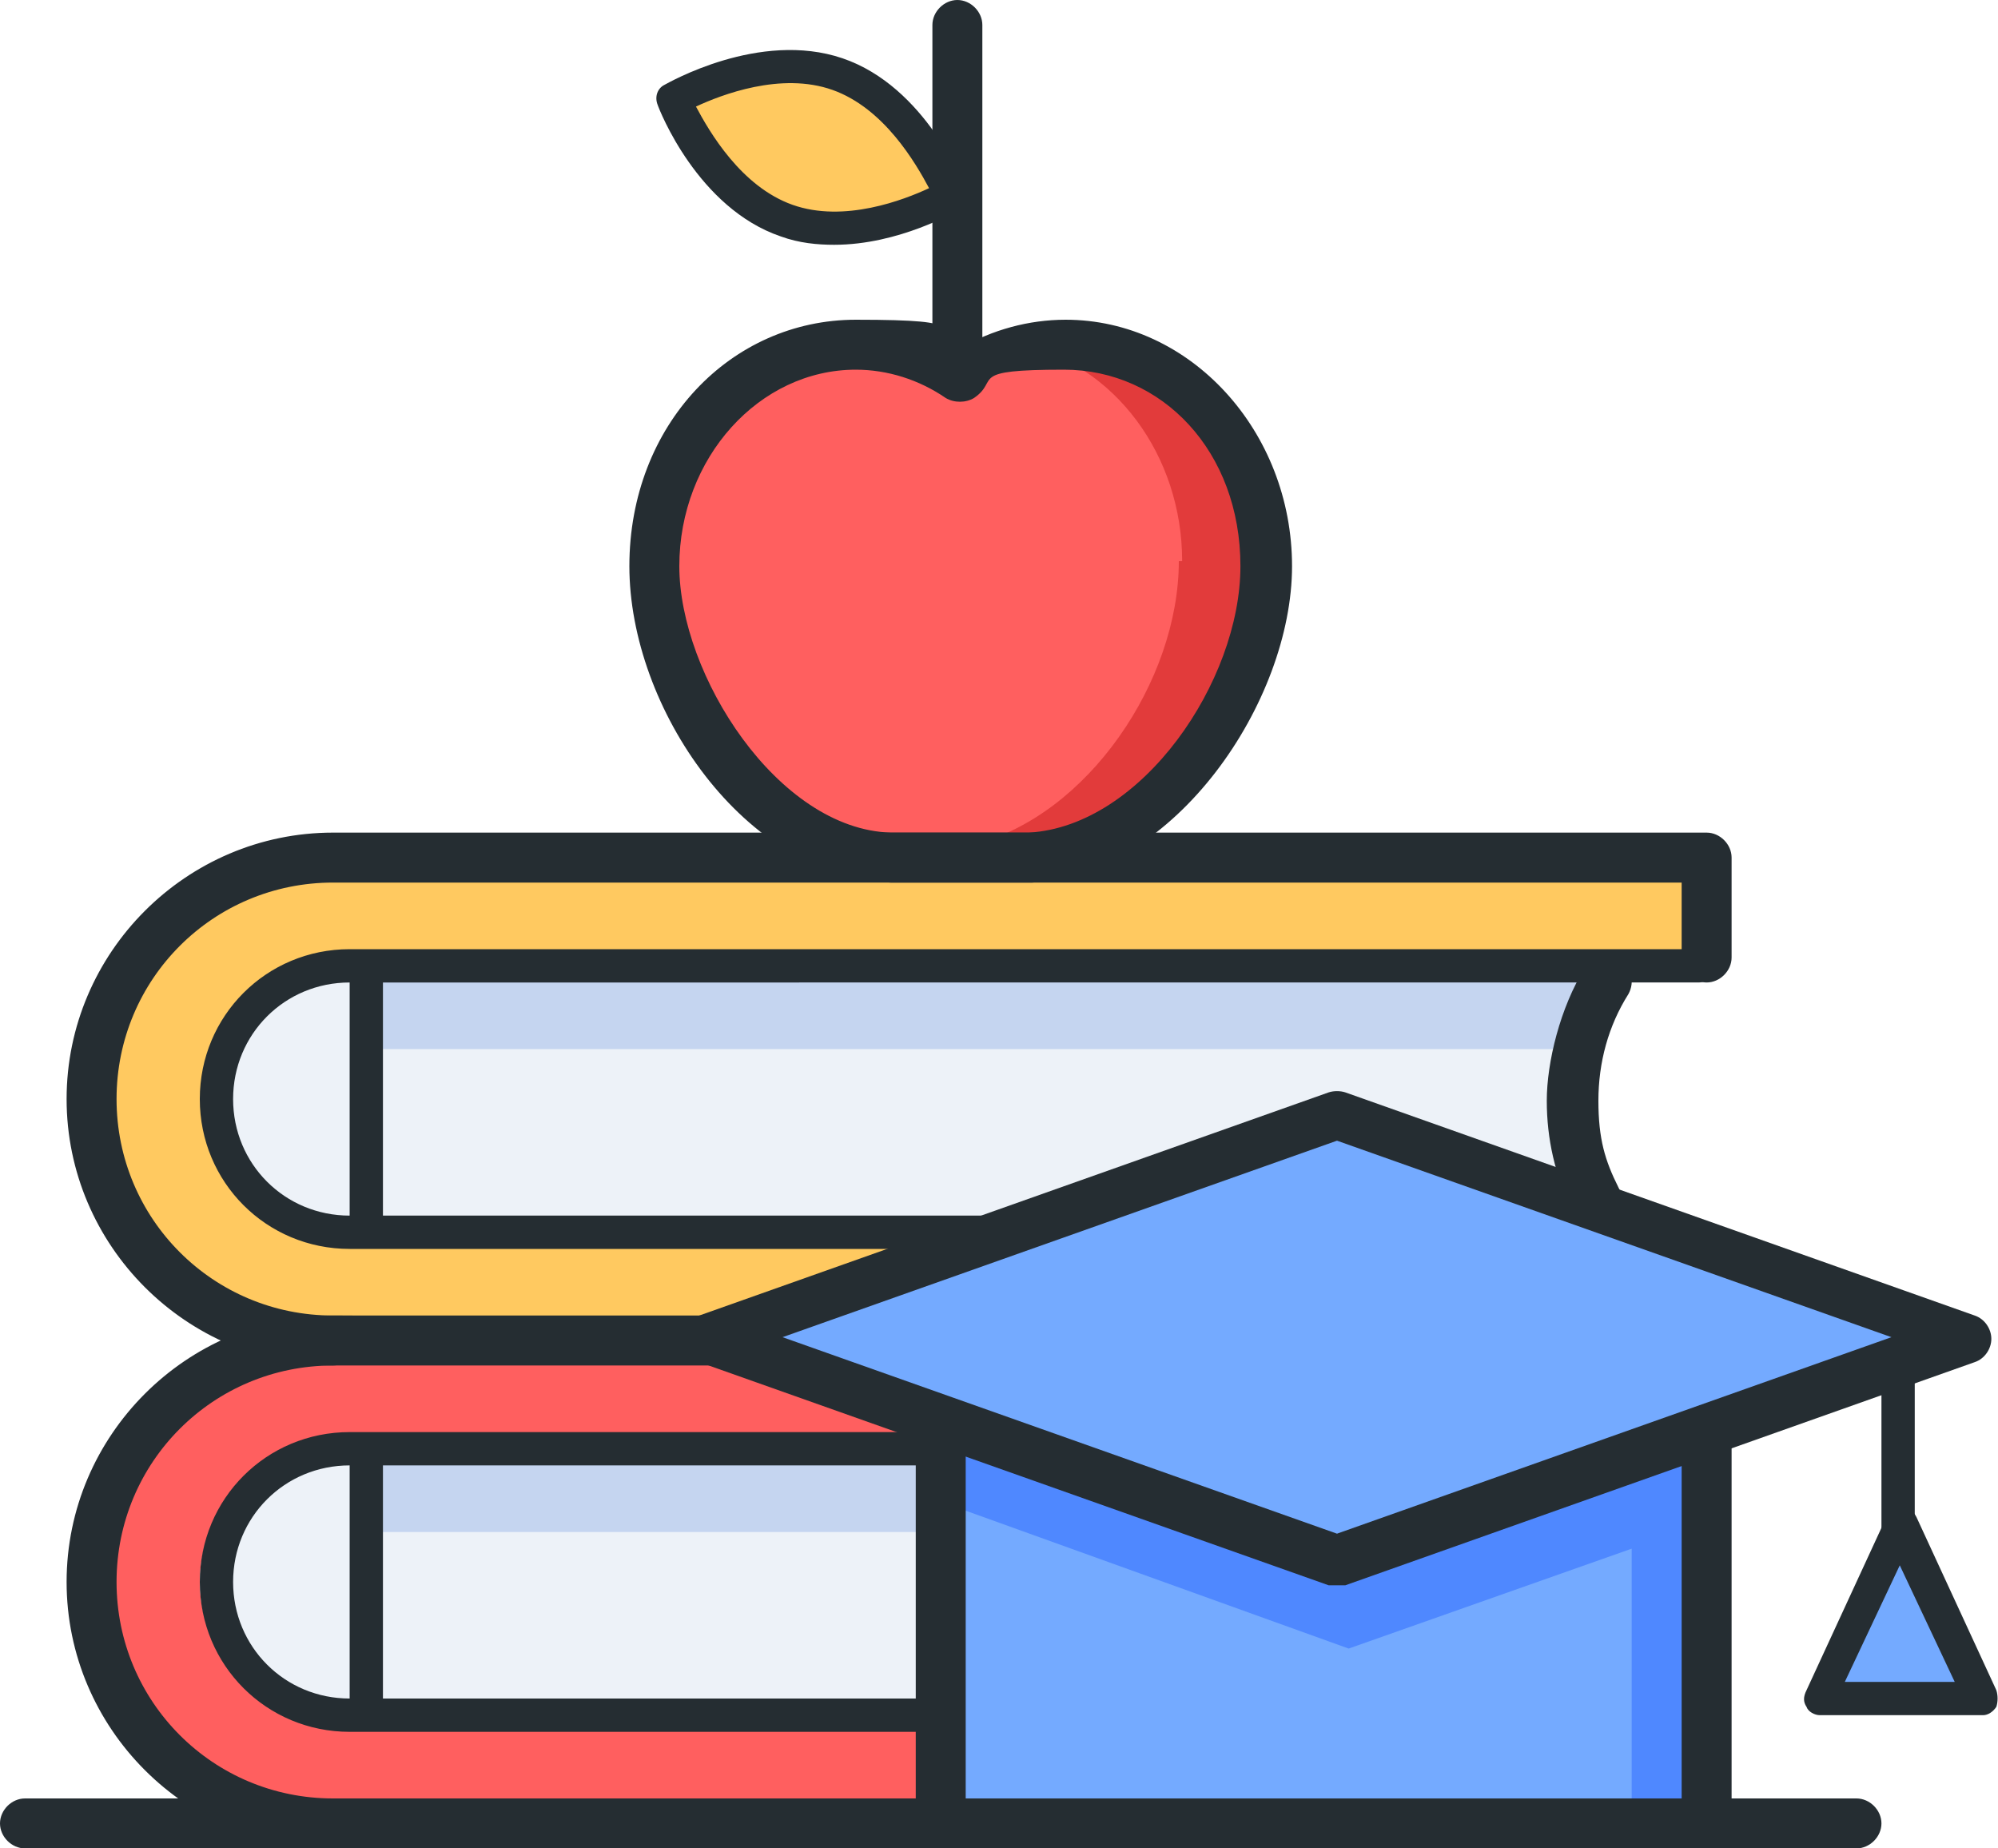<?xml version="1.0" encoding="UTF-8"?><svg id="Layer_2" xmlns="http://www.w3.org/2000/svg" viewBox="0 0 120 111"><defs><style>.cls-1{fill:#e23b3b;}.cls-1,.cls-2,.cls-3,.cls-4,.cls-5,.cls-6,.cls-7,.cls-8{stroke-width:0px;}.cls-2{fill:#edf2f8;}.cls-3{fill:#ffc960;}.cls-4{fill:#c5d5f0;}.cls-5{fill:#74aaff;}.cls-6{fill:#4f88ff;}.cls-7{fill:#ff5f5f;}.cls-8{fill:#252d32;}</style></defs><g id="Line"><path class="cls-7" d="M20,103c-4.4,0-8-3.6-8-8s3.6-8,8-8h82v-6H19c-7.7,0-14,6.3-14,14s6.3,14,14,14h83v-6H20Z"/><path class="cls-3" d="M21,74c-4.4,0-8-3.6-8-8s3.6-8,8-8h82v-6H20c-7.7,0-14,6.3-14,14s6.3,14,14,14h83v-6H21Z"/><path class="cls-2" d="M96,58H22v16h74c-2-5.2-1.8-10.6,0-16Z"/><rect class="cls-4" x="22" y="58" width="74" height="5"/><rect class="cls-6" x="57" y="86" width="45" height="23" transform="translate(159 195) rotate(180)"/><polygon class="cls-5" points="98 109 56 109 56 90 81 99 98 93 98 109"/><polygon class="cls-5" points="80.5 94 116.5 80.5 80.5 67 44.5 80.5 80.5 94"/><polygon class="cls-5" points="114.2 92.2 109.5 102 119 102 114.2 92.2"/><path class="cls-1" d="M63.9,20.3c-2.3,0-4.4.7-6.3,1.9-1.8-1.2-4-1.9-6.3-1.9-6.7,0-12.1,6-12.1,13.3s9.2,20,18.3,16.7c9.2,3.3,18.4-7.5,18.4-16.7s-5.4-13.3-12.1-13.3Z"/><path class="cls-7" d="M71,33.7c0-6.4-4.1-11.8-9.6-13-1.4.3-2.6.9-3.8,1.7-.8-.5-6.7-2.1-8.8-1.7-5.5,1.3-9.6,6.6-9.6,13s5.6,15.3,12.3,17c2.7.7,5,.6,7,0,6.8-1.7,12.3-9.8,12.3-17Z"/><path class="cls-3" d="M56.9,11.9s-5.1,2.8-9.6,1.2-6.6-7-6.6-7c0,0,5.1-2.8,9.6-1.2,4.5,1.6,6.6,7,6.6,7Z"/><path class="cls-2" d="M21,103h1v-16h-1c-4.4,0-8,3.6-8,8s3.6,8,8,8Z"/><rect class="cls-2" x="22" y="87" width="34" height="16"/><rect class="cls-4" x="22" y="87" width="34" height="5"/><path class="cls-2" d="M21,74h1v-16h-1c-4.4,0-8,3.6-8,8s3.6,8,8,8Z"/><path class="cls-8" d="M111.5,111H1.5c-.8,0-1.5-.7-1.5-1.5s.7-1.5,1.5-1.5h110c.8,0,1.5.7,1.5,1.5s-.7,1.5-1.5,1.5Z"/><path class="cls-8" d="M22,74c-.6,0-1-.4-1-1v-14c0-.6.4-1,1-1s1,.4,1,1v14c0,.6-.4,1-1,1Z"/><path class="cls-8" d="M95.8,73.5c-.6,0-1.1-.3-1.4-.9-1-2-1.5-4.2-1.5-6.5s.8-5.6,2.3-8c.4-.7,1.4-.9,2.1-.5.7.4.9,1.4.5,2.1-1.2,1.9-1.8,4.1-1.8,6.4s.4,3.6,1.2,5.2c.4.7,0,1.6-.7,2-.2,0-.4.1-.6.1Z"/><path class="cls-8" d="M53.5,53c-8.8-.3-15.7-10.5-15.7-19s6.1-14.8,13.6-14.8,4.3.6,6.3,1.7c1.9-1.1,4.1-1.7,6.3-1.7,7.5,0,13.6,6.7,13.6,14.8s-7,18.5-15.6,19h-8.4ZM51.4,22.2c-5.8,0-10.6,5.3-10.6,11.8s5.9,15.8,12.7,16h8.3c6.8-.4,12.7-9.1,12.7-16s-4.7-11.8-10.6-11.8-3.8.6-5.4,1.7c-.5.3-1.2.3-1.7,0-1.6-1.1-3.5-1.7-5.4-1.7Z"/><path class="cls-8" d="M57.5,22c-.8,0-1.5-.7-1.5-1.5V1.5c0-.8.7-1.5,1.5-1.5s1.5.7,1.5,1.5v19c0,.8-.7,1.5-1.5,1.5Z"/><path class="cls-8" d="M50.1,14.7c-1,0-2.1-.1-3.2-.5-5-1.7-7.3-7.6-7.4-7.9-.2-.5,0-1,.4-1.2.2-.1,5.7-3.3,10.7-1.6,5,1.7,7.3,7.6,7.4,7.9.2.5,0,1-.4,1.2-.2.1-3.6,2.1-7.5,2.1ZM47.6,12.3c3.1,1.1,6.7-.3,8.2-1-.8-1.5-2.7-4.8-5.8-5.9-3.1-1.1-6.7.3-8.2,1,.8,1.5,2.7,4.8,5.8,5.9h0Z"/><path class="cls-8" d="M43.5,82h-23.5c-8.8,0-16-7.2-16-16s7.2-16,16-16h82.5c.8,0,1.5.7,1.5,1.5v6c0,.8-.7,1.5-1.5,1.5s-1.5-.7-1.5-1.5v-4.5H20c-7.2,0-13,5.8-13,13s5.8,13,13,13h23.5c.8,0,1.5.7,1.5,1.5s-.7,1.5-1.5,1.5Z"/><path class="cls-8" d="M22,103c-.6,0-1-.4-1-1v-14c0-.6.4-1,1-1s1,.4,1,1v14c0,.6-.4,1-1,1Z"/><path class="cls-8" d="M20,111c-8.8,0-16-7.2-16-16s7.2-16,16-16,1.5.7,1.5,1.5-.7,1.5-1.5,1.5c-7.2,0-13,5.8-13,13s5.8,13,13,13,1.5.7,1.5,1.5-.7,1.5-1.5,1.5Z"/><path class="cls-8" d="M80.3,95.2c-.2,0-.3,0-.5,0l-37.8-13.4c-.6-.2-1-.8-1-1.4s.4-1.2,1-1.4l37.8-13.4c.3-.1.7-.1,1,0l37.8,13.4c.6.2,1,.8,1,1.4s-.4,1.2-1,1.4l-37.8,13.4c-.2,0-.3,0-.5,0ZM47,80.3l33.3,11.8,33.3-11.8-33.3-11.8-33.3,11.8Z"/><path class="cls-8" d="M102.5,111h-46c-.8,0-1.5-.7-1.5-1.5v-23c0-.8.7-1.5,1.5-1.5s1.5.7,1.5,1.5v21.5h43v-21.5c0-.8.7-1.5,1.5-1.5s1.5.7,1.5,1.5v23c0,.8-.7,1.5-1.5,1.5Z"/><path class="cls-8" d="M114,93c-.6,0-1-.4-1-1v-9c0-.6.4-1,1-1s1,.4,1,1v9c0,.6-.4,1-1,1Z"/><path class="cls-8" d="M119,103h-9.7c-.3,0-.7-.2-.8-.5-.2-.3-.2-.6,0-1l4.8-10.4c.2-.4.5-.6.9-.6s.7.2.9.6l4.8,10.4c.1.3.1.7,0,1-.2.3-.5.5-.8.5ZM110.9,101h6.5l-3.3-7-3.3,7Z"/><path class="cls-8" d="M56,104H21c-5,0-9-4-9-9s4-9,9-9h34c.6,0,1,.4,1,1s-.4,1-1,1H21c-3.9,0-7,3.1-7,7s3.1,7,7,7h35c.6,0,1,.4,1,1s-.4,1-1,1Z"/><path class="cls-8" d="M59,75H21c-5,0-9-4-9-9s4-9,9-9h81c.6,0,1,.4,1,1s-.4,1-1,1H21c-3.9,0-7,3.1-7,7s3.1,7,7,7h38c.6,0,1,.4,1,1s-.4,1-1,1Z"/></g></svg>